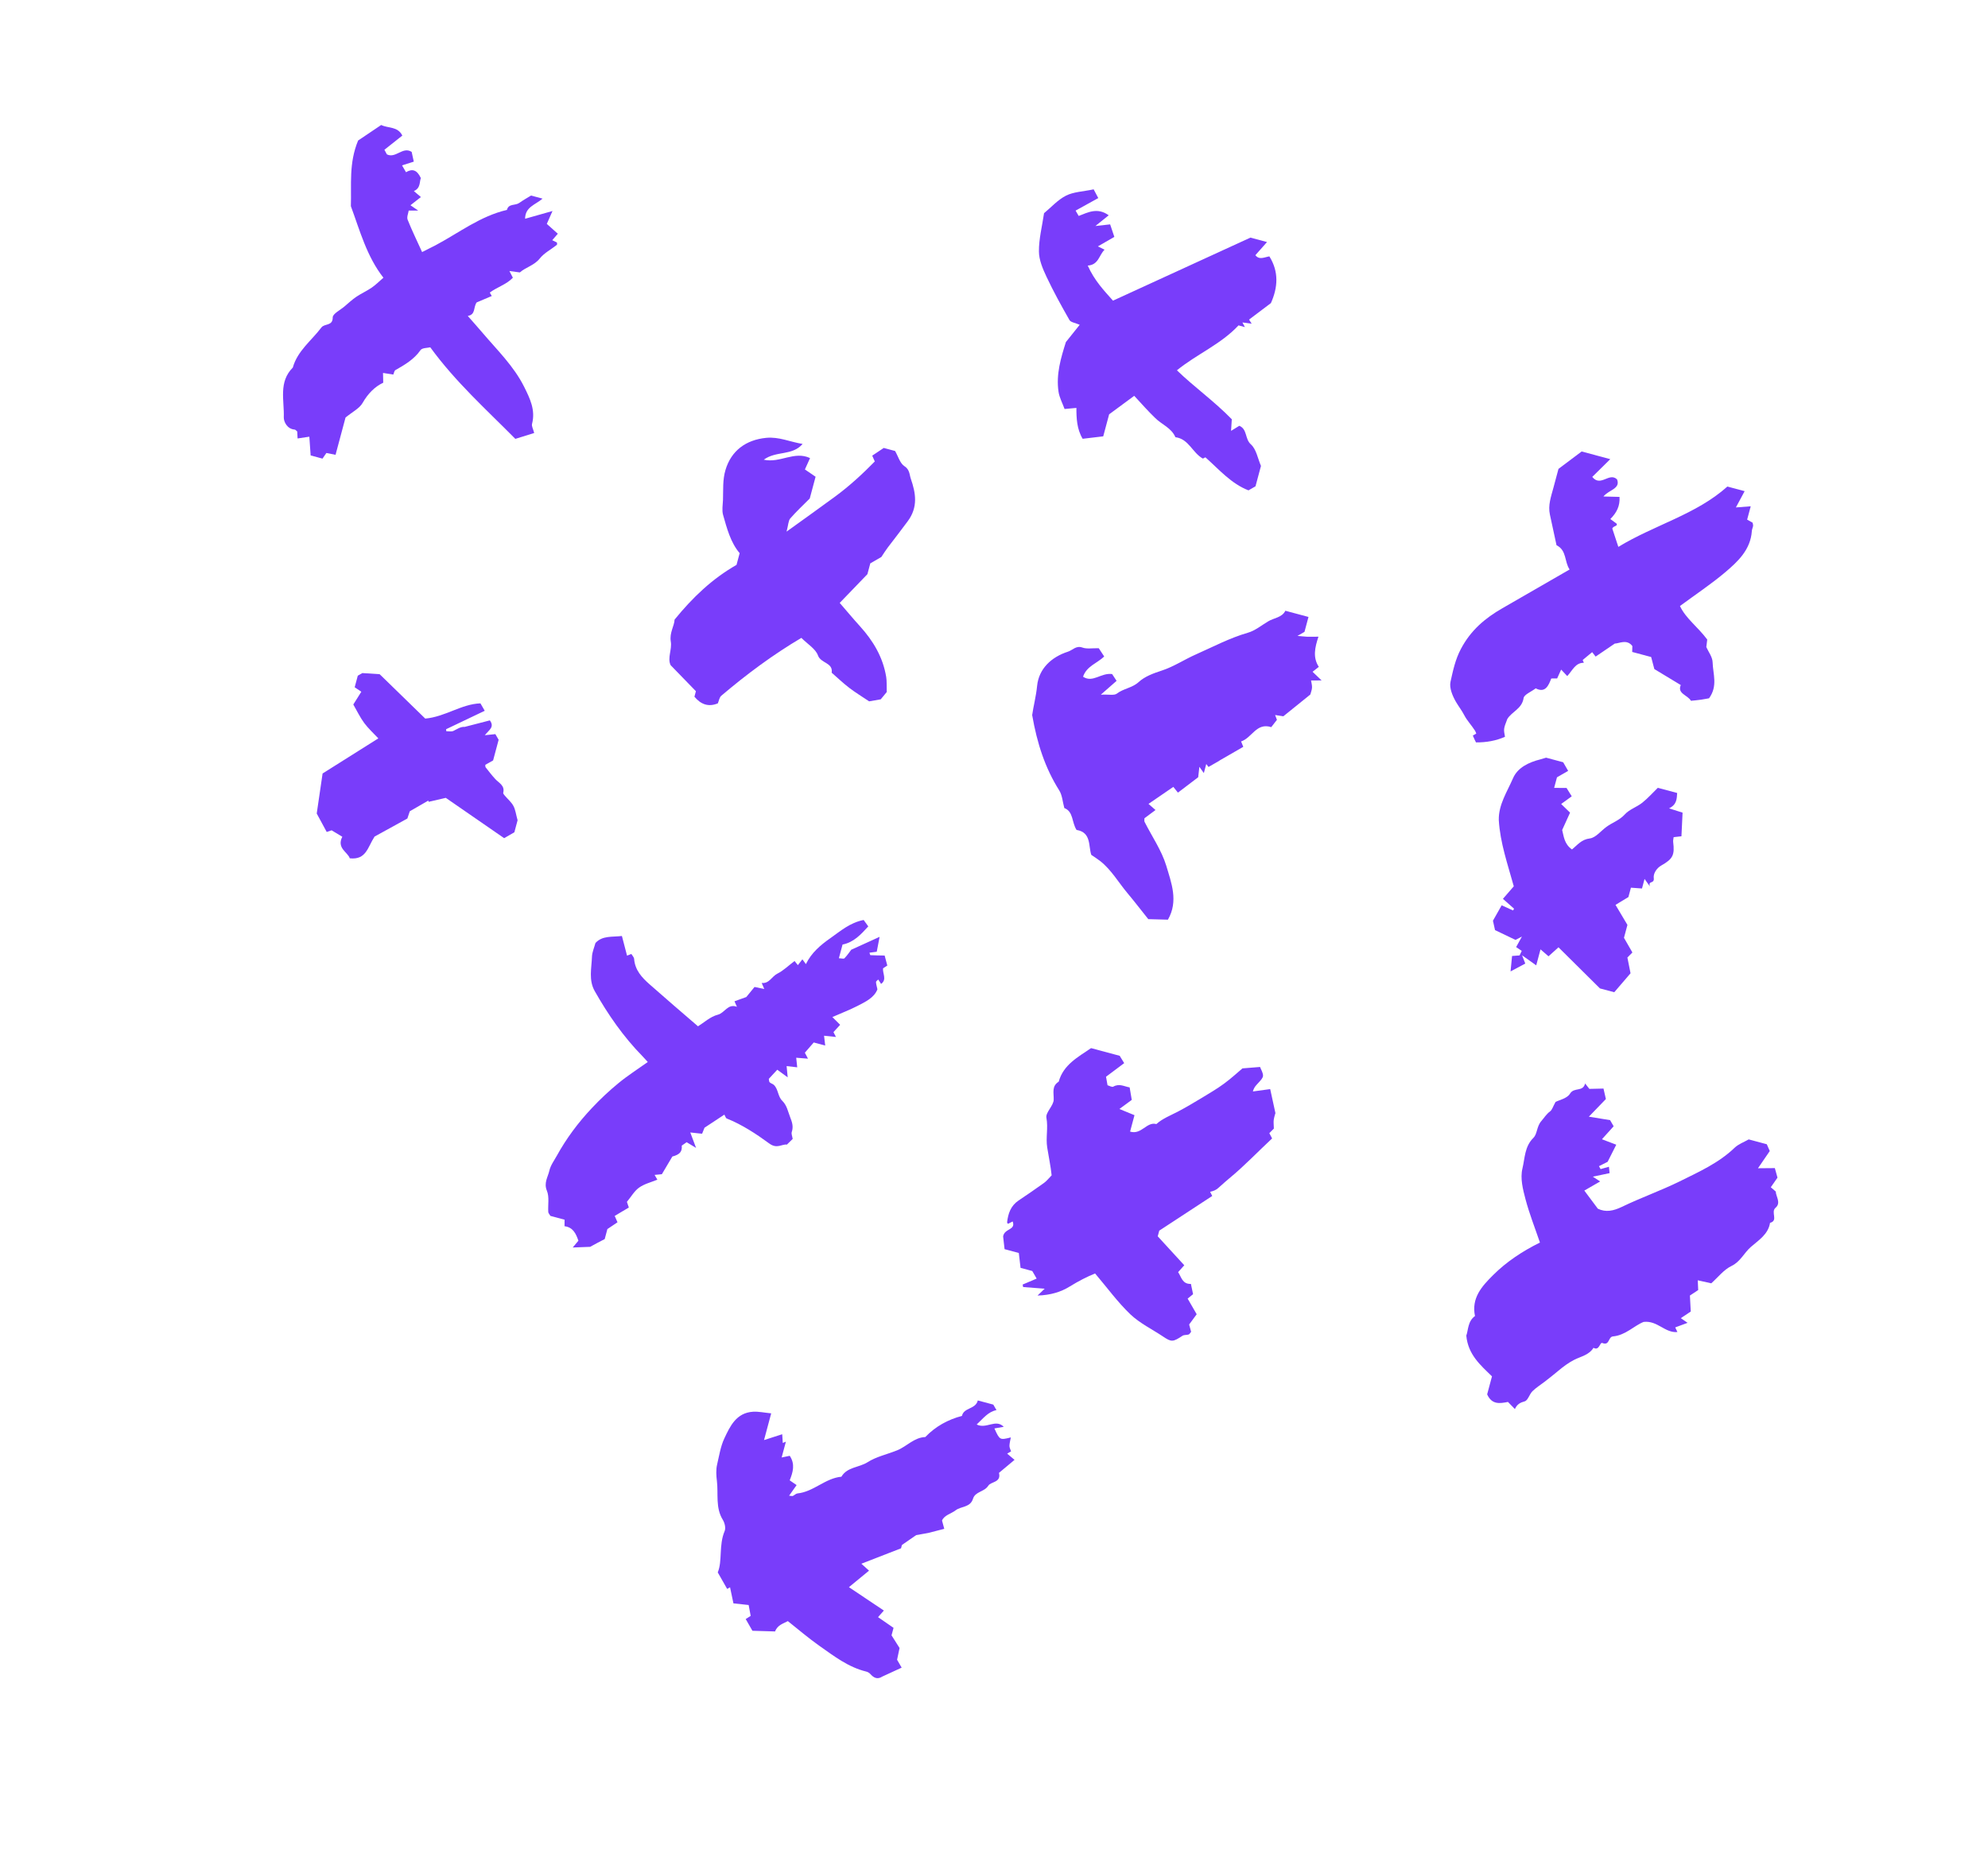 <svg width="935" height="881" viewBox="0 0 935 881" fill="none" xmlns="http://www.w3.org/2000/svg">
<path d="M835.992 554.021C835.527 554.689 834.338 556.401 832.844 558.539C833.489 559.092 834.216 559.699 835.192 560.563C835.192 562.816 837.805 565.864 835.088 568.181C832.658 570.258 836.559 574.19 832.485 575.287C831.65 580.773 826.856 583.613 823.397 586.683C820.24 589.454 818.573 593.543 814.38 595.56C810.734 597.311 807.988 600.921 804.853 603.73C802.874 603.294 801.042 602.899 798.499 602.313C798.555 603.882 798.625 605.043 798.699 606.902C797.811 607.489 796.382 608.439 794.802 609.474C794.932 611.952 795.072 614.274 795.198 617.004C793.686 618.026 792.181 619.019 790.518 620.127C791.43 620.753 792.262 621.324 793.711 622.315C791.555 623.133 789.766 623.764 787.894 624.468C788.095 624.903 788.418 625.592 788.929 626.649C783.034 627.195 779.577 621.129 773.053 621.887C768.702 623.545 764.57 628.179 758.615 628.709C756.305 628.915 757.09 633.218 753.623 631.813C752.388 631.323 752.242 635.662 749.463 634.061C747.346 637.459 743.652 638.087 740.388 639.718C737.709 641.062 735.041 643.076 732.619 645.123C730.603 646.835 728.486 648.457 726.397 650.086C724.513 651.548 722.423 652.828 720.736 654.501C719.306 655.926 718.617 658.85 717.078 659.263C715.022 659.822 713.513 660.592 712.486 662.886C711.015 661.381 710.123 660.444 709.222 659.537C705.437 660.268 701.668 660.939 699.443 655.965C700.125 653.42 700.895 650.549 701.712 647.5C696.27 642.204 690.451 637.25 689.631 628.338C690.589 625.709 690.3 621.571 693.719 619.124C691.962 610.628 696.919 605.167 702.208 599.891C708.579 593.54 715.982 588.672 724.265 584.547C721.902 577.601 719.288 571 717.487 564.205C716.262 559.531 714.911 554.379 716.038 549.7C717.212 544.844 717.019 539.399 721.202 535.286C723.063 533.437 722.697 529.945 724.897 527.425C726.224 525.909 727.273 524.129 729.051 522.828C730 522.131 730.375 520.614 731.602 518.405C733.268 517.519 737.061 516.759 738.385 514.544C740.337 511.292 744.476 513.86 745.519 509.73C746.437 510.928 746.868 511.456 747.509 512.262C749.527 512.2 751.797 512.142 754.157 512.108C754.553 513.832 754.893 515.287 755.281 517.041C752.904 519.513 750.269 522.233 747.278 525.333C751.382 526.021 754.551 526.521 757.26 526.961C758.042 528.313 758.476 529.063 758.932 529.852C757.302 531.667 755.626 533.534 753.421 535.957C755.898 536.906 757.798 537.637 760.165 538.525C758.811 541.208 757.449 543.92 756.103 546.573C754.82 547.212 753.454 547.925 752.028 548.621C752.571 549.56 752.764 550.024 752.839 549.981C754.065 549.675 755.239 549.323 756.719 548.895C756.833 550.131 756.909 550.913 757.027 551.896C754.436 552.439 751.949 552.946 749.149 553.56C750.201 554.254 751.041 554.796 752.579 555.811C750.137 557.219 747.959 558.475 745.141 560.1C747.383 563.111 749.371 565.769 751.497 568.623C755.262 570.456 758.914 569.627 762.777 567.775C771.682 563.468 781.083 560.15 789.899 555.819C798.91 551.349 808.356 547.155 815.849 539.932C817.604 538.245 820.126 537.366 822.455 536.024C825.004 536.706 827.641 537.413 830.961 538.303C831.276 539.022 831.807 540.242 832.359 541.501C830.726 543.918 829.019 546.379 826.822 549.597C829.591 549.578 831.846 549.579 834.749 549.532C835.025 550.399 835.367 551.728 835.992 554.021Z" fill="#793DFA"/>
<path d="M277.551 586.568C274.729 586.668 272.383 586.769 269.368 586.881C270.438 585.614 271.136 584.786 272.032 583.693C270.911 580.411 269.511 577.339 265.507 576.869C265.512 575.665 265.533 574.878 265.536 573.8C263.283 573.196 260.942 572.569 258.868 572.013C258.39 571.187 257.885 570.703 257.864 570.19C257.651 566.834 258.427 563.108 257.232 560.218C255.664 556.467 257.696 553.744 258.379 550.723C258.948 548.243 260.592 546.019 261.873 543.729C266.384 535.548 271.931 528.12 278.324 521.331C282.241 517.147 286.443 513.197 290.879 509.564C295.202 505.996 299.947 502.985 304.661 499.616C303.85 498.733 303.003 497.744 302.081 496.799C293.153 487.682 285.987 477.324 279.732 466.29C276.774 461.088 278.228 455.545 278.414 450.107C278.488 447.938 279.476 445.791 280.054 443.631C283.328 440.067 287.809 440.887 292.499 440.335C293.248 443.232 294.039 446.204 294.914 449.579C295.266 449.451 295.872 449.202 296.936 448.789C297.348 449.502 298.184 450.297 298.244 451.138C298.649 456.385 301.902 459.89 305.526 463.081C312.867 469.585 320.337 475.964 328.283 482.82C331.02 481.142 334.081 478.251 337.623 477.36C340.897 476.524 342.266 472.006 346.592 473.641C346.176 472.705 345.882 472.023 345.445 471.05C347.062 470.468 348.716 469.864 350.999 469.048C351.978 467.883 353.444 466.087 354.873 464.313C356.26 464.589 357.58 464.879 359.449 465.253C358.948 464.041 358.676 463.397 358.238 462.423C361.81 462.841 362.969 459.345 365.64 458.03C368.462 456.629 370.807 454.276 373.708 452.103C374.087 452.585 374.496 453.075 375.254 454.04C375.93 453.174 376.569 452.33 377.383 451.311C377.848 451.943 378.263 452.53 379.035 453.562C381.616 448.194 386.038 444.494 390.57 441.331C395.223 438.073 399.695 434.068 406.197 432.797C406.75 433.58 407.514 434.641 408.372 435.823C404.917 439.592 401.566 443.325 396.273 444.35C395.686 446.54 395.147 448.552 394.544 450.802C395.712 450.829 396.822 451.19 397.178 450.81C398.594 449.318 399.754 447.598 400.347 446.805C405.048 444.671 408.85 442.93 413.694 440.738C413.122 443.82 412.717 445.806 412.358 447.74C411.008 447.917 409.994 448.026 408.934 448.186C409.076 448.605 409.228 449.344 409.384 449.354C411.451 449.463 413.542 449.484 416.071 449.528C416.435 450.894 416.877 452.567 417.318 454.239C416.738 454.623 416.054 455.043 415.317 455.543C415.016 457.969 417.276 460.795 414.399 462.879C413.928 462.15 413.507 461.466 413.05 460.804C412.648 461.236 412.001 461.634 412.003 461.983C412.046 463.01 412.379 464.019 412.668 465.429C411.129 469.394 407.102 471.265 403.342 473.208C399.769 475.042 395.98 476.501 391.482 478.468C392.756 479.761 393.891 480.858 395.143 482.114C393.748 483.643 392.892 484.588 391.998 485.554C392.25 486.034 392.603 486.731 393.165 487.833C391.338 487.661 389.792 487.501 387.572 487.254C387.768 488.893 387.909 490.263 388.113 491.872C386.275 491.38 384.468 490.896 382.719 490.427C381.164 492.199 379.829 493.745 378.539 495.239C379.088 496.274 379.463 497.009 380.011 498.044C378.272 497.896 376.711 497.795 374.474 497.608C374.643 499.112 374.784 500.482 374.951 502.113C373.502 501.947 371.965 501.757 369.959 501.537C370.11 503.227 370.251 504.597 370.474 506.846C368.592 505.453 367.21 504.448 365.563 503.246C364.259 504.673 362.918 506.122 361.585 507.541C361.723 508.212 361.667 508.895 362.005 509.176C362.561 509.706 363.437 509.877 363.994 510.407C366.081 512.457 365.817 515.812 367.882 517.825C370.123 520.012 370.567 522.859 371.624 525.553C372.588 528 373.225 530.011 372.386 532.546C372.089 533.418 372.644 534.55 372.816 535.801C372.203 536.43 371.311 537.27 370.101 538.468C367.844 538.117 365.489 540.627 361.9 538.016C355.658 533.456 349.077 529.092 341.758 526.179C341.359 526.008 341.178 525.262 340.687 524.369C337.798 526.26 334.938 528.158 331.35 530.527C331.241 530.816 330.752 532.048 330.209 533.362C328.605 533.186 327.059 533.026 324.653 532.762C325.593 535.298 326.32 537.206 327.375 540.026C325.6 538.948 324.42 538.251 322.947 537.349C322.518 537.646 321.622 538.263 320.643 538.952C320.902 541.781 319.703 543.173 316.22 544.08C314.429 547.089 312.729 549.996 311.29 552.402C309.792 552.54 308.943 552.63 307.869 552.723C308.455 553.736 308.716 554.187 309.172 554.975C306.28 556.167 303.089 556.93 300.62 558.679C298.391 560.239 296.919 562.89 294.845 565.411C294.908 565.65 295.236 566.563 295.754 568.066C293.484 569.424 291.252 570.761 289.103 572.025C289.533 573.029 289.848 573.748 290.43 575.014C288.88 576.058 287.338 577.072 285.667 578.211C285.286 579.631 284.858 581.23 284.406 582.917C281.869 584.204 279.414 585.544 277.551 586.568Z" fill="#793DFA"/>
<path d="M467.69 671.999C470.218 677.498 470.21 677.528 475.419 676.227C475.149 677.709 474.786 678.944 474.765 680.208C474.75 681.092 475.279 681.963 475.533 682.793C474.82 683.204 474.331 683.486 473.693 683.854C474.676 684.688 475.608 685.477 477.164 686.783C474.629 688.895 472.244 690.92 469.837 692.909C470.989 697.5 466.087 696.948 464.826 698.925C462.901 701.962 458.68 701.593 457.61 705.113C456.351 709.217 451.979 708.584 449.499 710.489C447.336 712.162 444.126 712.761 443.056 715.33C443.385 716.592 443.659 717.585 444.108 719.228C441.343 719.946 438.951 720.574 436.568 721.173L430.895 722.191C428.87 723.583 426.875 724.984 424.188 726.833C424.172 726.892 423.887 727.958 423.768 728.402C417.596 730.809 411.814 733.066 405.118 735.65C406.497 736.907 407.348 737.643 408.726 738.9C405.671 741.412 402.578 743.946 399.273 746.677C404.904 750.438 410.232 754.023 415.701 757.677C414.791 758.702 414.01 759.603 412.963 760.782C415.406 762.452 417.658 764.007 420.255 765.813C419.961 766.908 419.62 768.181 419.311 769.335C420.675 771.477 421.857 773.348 423.082 775.294C422.664 777.212 422.298 779.05 421.919 780.82C422.679 782.133 423.374 783.335 424.068 784.536L414.972 788.729C412.7 790.214 410.958 789.366 409.351 787.54C408.861 786.996 408.095 786.537 407.346 786.368C398.942 784.306 392.263 779.122 385.422 774.307C380.368 770.764 375.672 766.715 370.538 762.643C368.547 763.79 365.732 764.337 364.534 767.505C360.971 767.407 357.319 767.285 353.883 767.189C352.675 765.057 351.699 763.368 350.722 761.679C351.376 761.251 352.06 760.832 353.061 760.18C352.705 758.308 352.329 756.273 352.111 755.072C349.519 754.79 347.201 754.549 344.95 754.295C344.399 751.61 343.874 749.185 343.356 746.731C342.68 747.121 342.192 747.402 342.004 747.51C340.709 745.228 339.393 742.909 337.578 739.726C339.847 734.339 337.983 726.955 340.824 720.262C341.42 718.867 340.857 716.464 339.973 715.022C336.399 709.274 337.921 702.766 337.173 696.665C336.877 694.334 336.672 691.424 337.295 688.863C338.255 684.806 338.891 680.535 340.619 676.811C343.373 670.919 346.298 664.628 354.179 664.139C356.764 663.975 359.425 664.593 362.709 664.902C361.567 669.164 360.592 672.804 359.339 677.481C362.533 676.465 364.688 675.773 367.89 674.728C367.974 675.956 368.07 677.377 368.157 678.828C368.651 678.643 369.124 678.421 369.618 678.236C368.992 680.575 368.365 682.913 367.627 685.665C369.211 685.328 370.353 685.095 371.428 684.876C374.065 688.786 372.945 692.61 371.416 696.419C372.461 697.143 373.292 697.715 374.661 698.653C373.549 700.195 372.467 701.745 371.133 703.64C372.099 703.708 372.558 703.894 372.88 703.759C373.637 703.422 374.32 702.653 375.073 702.57C382.675 701.815 388.11 695.404 395.726 694.717C398.459 690.088 404.02 690.436 408.036 687.896C412.18 685.231 417.354 684.175 421.992 682.277C426.517 680.444 429.898 676.243 435.192 676.044C439.993 671.049 445.806 667.848 452.435 666.103C453.29 662.082 458.87 663.069 459.878 658.835C462.219 659.462 464.56 660.089 467.168 660.788C467.559 661.464 468.101 662.402 468.666 663.378C464.701 664.187 462.53 667.191 459.356 670.147C463.917 672.447 468.273 667.333 472.085 671.242C470.66 671.463 469.459 671.68 467.69 671.999Z" fill="#793DFA"/>
<path d="M471.789 581.674C472.419 577.782 477.856 578.827 476.281 574.629C475.478 575.017 474.78 575.369 474.074 575.751C473.944 575.526 473.636 575.253 473.662 575.038C474.132 570.913 475.368 567.247 479.048 564.776C483.082 562.05 487.116 559.324 491.055 556.478C492.312 555.577 493.264 554.278 494.611 552.926C494.182 548.719 493.221 544.242 492.528 539.837C491.787 535.134 493.046 530.554 492.149 525.841C491.677 523.336 495.531 520.213 495.579 517.307C495.655 514.06 494.537 511.001 497.936 508.866C500.136 500.891 506.93 497.35 513.154 493.085C517.659 494.292 522.163 495.499 526.609 496.691C527.21 497.645 527.783 498.591 528.732 500.146C525.989 502.203 523.247 504.26 520.187 506.549C520.311 507.153 520.555 508.614 520.895 510.545C521.666 510.751 522.999 511.585 523.645 511.187C526.493 509.57 528.855 511.187 531.297 511.556C531.649 513.68 531.969 515.447 532.294 517.438C530.674 518.622 529.009 519.857 526.478 521.716C529.257 522.842 531.112 523.624 533.574 524.633C532.947 526.971 532.273 529.487 531.504 532.358C536.909 533.996 539.27 527.555 543.856 528.815C546.779 526.204 550.426 524.802 553.856 523.025C557.812 520.945 561.63 518.668 565.456 516.363C568.981 514.23 572.528 512.135 575.813 509.716C579.218 507.203 582.309 504.319 584.354 502.615C588.02 502.328 590.07 502.148 592.633 501.946C593.11 503.248 594.061 504.677 594.03 506.096C593.998 507.166 592.833 508.313 591.968 509.287C591.013 510.363 589.844 511.287 589.257 513.477C591.868 513.098 594.501 512.757 597.402 512.36C598.073 515.427 598.786 518.695 599.864 523.679C599.888 523.59 599.341 525.157 599.077 526.735C598.9 527.989 599.094 529.278 599.127 530.936C598.65 531.411 597.78 532.288 596.992 533.092C597.584 534.203 597.967 534.908 598.298 535.568C591.61 541.801 585.324 548.428 578.224 554.298C572.293 559.244 572.775 559.817 569.144 560.684C569.497 561.381 569.85 562.078 570.146 562.634C561.826 568.081 553.581 573.485 545.223 578.954C545.008 579.753 544.723 580.819 544.509 581.618C548.712 586.202 552.769 590.62 556.994 595.241C555.864 596.493 555.182 597.262 554.098 598.462C555.58 600.636 556.028 604.182 560.109 604.007C560.502 605.857 560.797 607.363 561.13 608.848C560.481 609.372 559.666 610.042 558.573 610.923C560.049 613.476 561.394 615.803 562.827 618.281C561.571 620.006 560.475 621.489 559.28 623.103C559.545 624.126 559.882 625.359 560.205 626.524C559.742 627.066 559.487 627.664 559.068 627.805C558.125 628.123 556.945 627.903 556.178 628.395C551.664 631.373 550.978 631.443 546.997 628.758C541.852 625.318 536.086 622.535 531.653 618.334C525.734 612.687 520.867 605.959 515.049 599.102C511.461 600.52 507.266 602.663 503.078 605.253C499.04 607.755 494.178 609.308 487.969 609.484C489.42 608.096 490.026 607.497 491.341 606.263C487.543 605.975 484.369 605.728 481.196 605.48C481.113 605.077 481.023 604.704 480.97 604.309C483.158 603.373 485.376 602.445 487.565 601.508C486.631 599.894 486.089 598.956 485.503 597.942C483.932 597.521 482.302 597.085 479.991 596.465C479.741 594.432 479.496 592.145 479.169 589.456C477.183 588.924 474.842 588.297 472.471 587.662C472.187 585.048 471.912 582.754 471.789 581.674Z" fill="#793DFA"/>
<path d="M549.297 432.661C546.337 432.566 543.748 432.507 540.059 432.407C537.201 428.849 533.865 424.466 530.303 420.212C526.063 415.174 522.774 409.313 517.537 405.149C516.332 404.192 514.999 403.359 513.255 402.162C511.872 398.08 513.334 391.556 506.327 390.44C503.999 386.803 504.922 381.816 500.574 380.143C499.766 377.23 499.617 374.113 498.167 371.821C491.524 361.286 487.764 349.715 485.454 336.407C485.963 332.61 487.271 327.726 487.78 322.628C488.597 314.599 494.493 309.073 502.311 306.568C504.465 305.877 506.104 303.556 509.114 304.648C511.2 305.397 513.754 304.876 516.781 304.958C517.413 305.92 518.277 307.198 519.329 308.844C516.024 312.051 511.077 313.327 509.379 318.36C513.994 321.404 517.783 316.392 523.055 317.107C523.527 317.836 524.361 319.107 525.153 320.302C522.615 322.541 520.917 324.021 517.76 326.791C521.551 326.633 524.018 327.263 525.254 326.325C528.383 323.896 532.442 323.683 535.547 320.867C538.41 318.24 542.356 316.791 546.359 315.484C551.993 313.663 557.072 310.234 562.544 307.83C570.581 304.273 578.329 300.132 586.897 297.669C590.27 296.701 593.25 294.232 596.354 292.368C599.166 290.647 602.932 290.577 604.534 287.327C608.357 288.351 611.765 289.264 615.41 290.241C614.878 292.224 614.395 294.029 613.53 297.256C613.155 297.472 611.84 298.23 610.224 299.161C611.748 299.284 613.226 299.458 614.728 299.543C616.237 299.599 617.779 299.536 620.101 299.524C618.379 304.646 617.379 309.326 620.268 313.717C619.183 314.568 618.572 315.07 617.328 316.038C618.317 316.969 619.452 318.066 621.577 320.095C618.838 320.122 617.885 320.121 616.613 320.129C616.78 321.284 617.148 322.398 617.07 323.519C617 324.61 616.558 325.666 616.273 326.731C612.177 330.043 608.082 333.355 603.587 336.973C602.978 336.873 601.664 336.679 599.712 336.378C600.069 337.299 600.29 337.897 600.568 338.638C599.784 339.665 598.91 340.795 597.899 342.078C590.882 339.818 588.856 347.142 583.708 348.808C584.302 350.268 584.61 351.016 584.746 351.338C581.027 353.482 577.308 355.626 573.513 357.814C573.695 358.084 573.397 357.655 573.535 357.851C571.845 358.826 570.117 359.822 568.389 360.818C568.039 360.344 567.682 359.899 567.333 359.425C566.992 360.698 566.651 361.97 566.191 363.687C565.448 362.663 565.034 362.076 564.089 360.744C563.872 362.621 563.724 363.883 563.539 365.641C560.826 367.706 557.555 370.192 554.006 372.889C553.05 371.713 552.409 370.907 551.84 370.183C548.024 372.809 544.095 375.499 540.166 378.19C541.171 379.062 542.095 379.88 543.46 381.071C541.516 382.517 539.851 383.752 538.261 384.944C538.264 385.643 538.098 386.264 538.336 386.677C541.781 393.5 546.294 400.007 548.497 407.196C550.88 415.257 554.346 423.895 549.297 432.661Z" fill="#793DFA"/>
<path d="M692.702 346.036C693.341 345.668 693.829 345.386 694.318 345.105C694.124 344.64 693.998 344.163 693.73 343.742C692.141 341.254 689.94 338.919 688.75 336.602C687.583 334.322 686.088 332.431 684.843 330.321C683.186 327.498 681.553 323.634 682.204 320.731C683.368 315.556 684.422 310.318 687.11 305.265C691.704 296.535 698.444 290.823 706.626 286.131C716.986 280.184 727.324 274.198 738.218 267.918C735.712 264.233 736.946 258.917 732.067 256.499C731.03 251.717 730 246.904 728.963 242.122C727.987 237.705 729.498 233.605 730.609 229.461C731.431 226.51 732.195 223.542 732.988 220.582C736.642 217.85 740.304 215.088 743.883 212.399C748.329 213.59 752.507 214.71 757.338 216.004C754.191 219.094 751.505 221.769 748.873 224.363C752.884 229.308 756.815 221.986 760.537 225.521C762.264 229.981 756.728 230.37 754.123 233.573C757.433 233.667 759.36 233.708 761.695 233.762C761.968 237.959 760.42 241.129 757.378 244.184C758.364 244.892 759.128 245.478 760.327 246.338C760.976 247.591 759.01 247.223 758.287 248.615C759.06 250.948 759.98 253.796 761.143 257.279C778.222 246.883 797.747 242.058 812.423 228.892C815.15 229.623 817.521 230.258 820.543 231.068C819.207 233.565 818.047 235.76 816.428 238.721C818.895 238.525 820.772 238.394 823.403 238.179C822.752 240.606 822.213 242.618 821.721 244.453C822.938 245.128 823.594 245.526 824.287 245.902C824.376 246.402 824.583 246.933 824.515 247.423C824.39 248.246 823.96 249.019 823.932 249.836C823.317 258.649 817.354 264.188 811.317 269.296C804.751 274.833 797.566 279.601 790.123 285.093C792.817 290.922 798.54 294.93 802.952 300.871C802.842 301.634 802.687 302.925 802.514 304.401C803.504 306.633 805.42 309.082 805.484 311.573C805.617 317.002 808.031 322.693 803.805 328.507C803.111 328.607 801.595 328.93 800.073 329.157C798.551 329.384 796.994 329.506 795.294 329.685C793.74 326.952 788.727 326.339 790.513 322.281C785.974 319.542 781.959 317.102 778.076 314.761C777.571 312.85 777.095 311.072 776.577 309.094C773.584 308.292 770.709 307.521 767.656 306.704C767.673 305.693 767.694 304.905 767.732 303.932C765.125 300.505 761.538 302.748 759.469 302.765C756.014 305.107 753.373 306.905 750.46 308.884C749.935 308.236 749.542 307.687 748.828 306.797C747.522 307.875 746.097 309.048 744.376 310.49C744.254 310.235 744.534 310.849 744.913 311.807C740.895 311.746 739.592 315.425 737.107 318.059C736.017 316.91 735.33 316.155 734.241 315.007C733.631 316.334 733.058 317.64 732.363 319.167C731.761 319.164 730.994 319.181 729.595 319.187C728.359 322.377 726.852 326.224 722.285 323.826C720.092 325.491 716.834 326.743 716.576 328.419C715.822 333.483 711.077 334.717 708.919 338.263C707.085 342.974 707.174 342.998 707.821 346.629C703.541 348.496 699.071 349.297 694.189 349.258C693.728 348.373 693.268 347.361 692.702 346.036Z" fill="#793DFA"/>
<path d="M244.486 128.168C242.407 127.865 241.153 127.688 239.586 127.49C240.227 128.772 240.602 129.507 241.215 130.655C238.201 133.844 233.813 135.047 230.354 137.642C230.636 138.13 230.919 138.618 231.288 139.256C228.814 140.306 226.304 141.378 224.191 142.271C222.531 144.555 223.836 147.981 220.007 148.637C222.491 151.46 224.763 154.003 226.96 156.591C233.866 164.722 241.616 172.191 246.5 181.938C249.287 187.539 251.915 192.906 250.237 199.404C249.944 200.499 250.784 201.866 251.245 203.703C248.403 204.591 245.732 205.429 242.374 206.465C228.782 192.703 214.35 179.827 202.365 163.387C201.102 163.715 198.559 163.605 197.789 164.699C194.74 169.085 190.383 171.597 185.958 174.123C185.432 174.426 185.302 175.501 184.986 176.21C183.427 175.982 182.15 175.767 180.139 175.45C180.183 176.826 180.186 178.001 180.241 180.046C176.432 181.817 173.081 185.074 170.552 189.536C169.095 192.127 165.81 193.721 162.513 196.423C161.165 201.454 159.531 207.551 157.81 213.974C156.245 213.65 154.947 213.397 153.501 213.105C152.967 213.913 152.365 214.735 151.678 215.757C149.93 215.288 148.152 214.812 146.107 214.264C145.922 211.518 145.701 208.667 145.486 205.438C143.763 205.705 142.04 205.973 139.958 206.272C139.89 204.985 139.84 203.988 139.789 202.991C139.363 202.686 139.008 202.115 138.569 202.093C134.986 201.831 133.422 198.303 133.47 196.349C133.757 188.4 130.909 179.707 137.711 172.932C139.934 164.994 146.508 160.253 151.15 154.074C152.671 152.07 156.51 153.511 156.49 149.319C156.473 147.601 160.089 145.842 162.075 144.122C163.886 142.577 165.625 140.949 167.604 139.608C169.892 138.064 172.486 136.919 174.781 135.345C176.685 134.047 178.343 132.366 180.328 130.645C172.494 120.647 169.285 108.558 165.019 96.978C165.356 86.949 163.992 76.749 168.432 66.106C171.411 64.113 175.212 61.547 179.283 58.799C182.56 60.439 187.013 59.348 189.225 63.779C186.405 66.005 183.614 68.24 180.794 70.466C181.199 71.209 181.574 71.944 181.964 72.619C186.105 74.712 189.418 68.748 193.615 71.458C193.939 72.973 194.272 74.458 194.611 76.039C192.95 76.546 191.072 77.153 189.09 77.796C189.849 79.11 190.414 80.086 190.956 81.024C193.873 79.268 196.103 79.834 197.936 83.782C197.215 85.524 197.91 88.502 194.65 89.881C195.633 90.716 196.587 91.542 197.959 92.703C196.195 94.07 194.657 95.307 193.051 96.558C194.045 97.237 194.876 97.809 196.671 99.051C194.737 99.04 193.814 99.047 192.221 99.064C192.02 100.406 191.24 102.132 191.711 103.337C193.683 108.306 196.066 113.164 198.522 118.58C201.021 117.315 202.918 116.396 204.803 115.41C215.839 109.548 225.896 101.648 238.424 98.755C239.181 95.691 242.289 96.777 244.118 95.522C246.15 94.1 248.321 92.874 249.765 91.992C251.809 92.54 253.054 92.873 255.188 93.445C251.761 96.397 247.005 97.311 246.965 102.915C251.025 101.751 255.01 100.63 259.854 99.263C258.827 101.557 258.068 103.321 257.179 105.335C258.433 106.464 260.333 108.147 262.357 109.958C261.431 111.042 260.649 111.943 259.732 112.998C260.514 113.398 261.215 113.744 261.946 114.099C261.948 114.448 262.101 115.06 261.905 115.198C259.236 117.338 255.972 118.969 253.912 121.558C251.23 124.931 247.318 125.66 244.486 128.168Z" fill="#793DFA"/>
<path d="M369.936 250.098C378.484 243.919 385.69 238.839 392.779 233.601C399.506 228.646 405.657 222.998 411.432 217.091C411.095 216.335 410.78 215.616 410.227 214.357C412.003 213.183 413.779 212.01 415.645 210.733C417.453 211.218 419.261 211.702 420.979 212.163C422.434 214.678 423.273 217.948 425.356 219.299C427.904 220.934 427.695 223.257 428.377 225.216C430.72 231.998 431.876 238.589 426.877 245.275C423.802 249.4 420.706 253.487 417.55 257.559C416.615 258.799 415.781 260.13 414.507 262.041C413.305 262.734 411.389 263.838 409.323 265.03C408.776 267.072 408.205 269.203 407.959 270.12C403.212 275.034 399.282 279.152 394.936 283.634C398.237 287.437 401.236 291.064 404.4 294.545C410.657 301.424 415.284 309.167 416.797 318.454C417.122 320.445 416.968 322.561 417.052 325.565C416.589 326.107 415.487 327.493 414.227 328.995C412.361 329.32 410.331 329.665 408.764 329.943C405.32 327.624 402.203 325.742 399.359 323.552C396.516 321.363 393.886 318.85 391.157 316.469C391.876 311.65 386.034 312.115 384.698 308.331C383.588 305.242 379.881 303.075 376.901 300.087C363.502 308.012 351.086 317.248 339.244 327.303C338.338 328.075 338.133 329.67 337.614 330.895C333.148 332.744 329.585 331.345 326.608 327.755C326.885 326.72 327.171 325.654 327.298 325.18C323.296 321.031 319.505 317.16 315.4 312.92C313.797 309.54 316.14 305.536 315.487 301.809C314.797 297.627 317.179 294.427 317.265 291.499C325.787 281.03 334.921 272.311 346.4 265.744C346.813 264.205 347.296 262.399 347.875 260.239C343.605 255.193 341.898 248.644 340.07 242.191C339.473 240.032 339.945 237.558 340.036 235.203C340.196 230.456 339.813 225.721 341.23 221.026C343.932 212.011 350.825 206.91 360.381 205.981C366.41 205.408 371.437 207.865 377.493 208.854C372.57 214.545 365.134 211.95 359.214 216.264C366.947 217.987 373.534 212.012 380.985 215.499C380.197 217.255 379.409 219.011 378.568 220.847C379.855 221.731 381.761 223.035 383.586 224.285C382.555 228.133 381.699 231.33 380.842 234.526C377.8 237.581 374.543 240.61 371.653 243.928C370.749 245.05 370.777 246.961 369.936 250.098Z" fill="#793DFA"/>
<path d="M533.447 186.213C529.409 189.192 525.725 191.916 521.649 194.916C520.832 197.965 519.92 201.369 518.874 205.275C515.719 205.667 512.67 206.024 509.195 206.425C506.451 201.852 506.246 196.689 506.258 191.902C504.528 192.074 502.971 192.196 500.691 192.409C499.687 189.634 498.257 187.03 497.848 184.288C496.622 176.061 498.998 168.259 501.315 160.918C503.465 158.226 505.41 155.829 507.812 152.793C505.676 151.872 503.612 151.635 503.004 150.584C499.2 143.918 495.479 137.18 492.2 130.211C490.439 126.471 488.64 122.278 488.632 118.278C488.58 112.428 490.121 106.559 491.035 100.301C494.423 97.497 497.487 94.004 501.382 92.034C504.946 90.229 509.353 90.141 514.371 89.075C515.107 90.478 515.829 91.813 516.544 93.178C515.8 93.582 505.879 99.076 505.879 99.076C506.291 99.789 506.725 100.54 507.333 101.591C511.655 99.926 516.16 97.453 521.455 101.283C519.472 102.877 517.895 104.136 515.18 106.327C518.155 106.013 519.825 105.826 522.121 105.554C522.703 107.296 523.341 109.18 524.1 111.445C521.283 113.069 519.066 114.347 516.361 115.906C517.653 116.538 518.347 116.914 519.498 117.476C516.836 120.062 516.731 124.602 511.591 124.938C514.727 131.964 519.094 136.528 523.463 141.442C545.231 131.446 566.519 121.701 588.107 111.783C590.241 112.354 592.76 113.029 595.901 113.871C593.808 116.229 592.125 118.125 590.434 120.051C592.299 122.454 594.697 120.972 597.018 120.61C601.505 127.808 601.064 135.144 597.733 142.595C594.387 145.125 590.959 147.727 587.462 150.343C587.601 150.539 587.891 150.997 588.688 152.289C587.188 152.078 585.777 151.89 584.337 151.694C584.712 152.429 585.124 153.143 585.499 153.877C584.432 153.592 583.365 153.306 582.506 153.075C574.172 162.009 562.912 166.573 553.529 174.21C561.519 181.966 571.001 188.662 579.343 197.242C579.243 198.801 579.138 200.613 578.992 202.7C580.556 201.723 581.729 201.022 582.871 200.313C586.729 201.918 585.411 206.482 588.338 209.074C590.875 211.34 591.547 215.707 593.06 219.19C592.211 222.357 591.354 225.553 590.49 228.779C589.513 229.342 588.537 229.905 587.184 230.685C579.095 227.566 573.488 220.988 566.925 215.137C566.737 215.245 566.039 215.598 565.746 215.741C560.791 213.018 559.142 206.485 552.815 205.678C550.954 201.246 546.343 199.725 543.247 196.579C540.09 193.545 537.138 190.216 533.447 186.213Z" fill="#793DFA"/>
<path d="M734.253 378.235C735.659 379.627 736.794 380.724 738.435 382.305C737.285 384.821 736.134 387.336 734.721 390.478C735.457 393.181 735.624 397.065 739.354 399.619C741.882 397.536 743.793 394.907 747.73 394.44C750.489 394.1 752.893 390.938 755.461 389.057C758.279 386.957 761.667 385.929 764.199 383.118C766.322 380.769 769.785 379.698 772.363 377.661C775.025 375.551 777.27 372.98 779.713 370.621C782.884 371.471 785.759 372.241 788.811 373.059C788.603 375.731 788.729 378.461 785.001 380.286C787.577 381.103 789.539 381.724 791.352 382.305C791.175 386.286 791.004 389.888 790.819 393.423C789.38 393.577 788.366 393.686 787.151 393.836C787.071 394.608 786.835 395.369 786.927 396.092C787.689 402.26 786.825 404.059 781.319 407.183C779.036 408.475 777.549 411.058 777.792 412.995C778.219 416.028 775.029 414.063 775.985 417.015C774.617 415.126 774.21 414.51 773.468 413.486C773.008 415.203 772.667 416.475 772.263 417.985C770.457 417.85 768.925 417.757 767.06 417.606C766.592 419.352 766.108 421.157 765.878 422.016C763.225 423.621 761.368 424.741 759.812 425.688C761.89 429.195 763.816 432.439 765.416 435.12C764.718 437.725 764.298 439.294 763.79 441.188C765.071 443.403 766.395 445.692 767.754 448.087C766.884 448.964 766.354 449.52 765.401 450.47C765.8 452.417 766.274 454.796 766.878 457.876C764.435 460.711 761.757 463.832 759.215 466.799C756.281 466.013 754.177 465.449 752.488 464.996C745.84 458.393 739.419 452.01 732.99 445.656C731.102 447.37 729.561 448.734 728.299 449.887C727.089 448.833 726.135 448.006 724.536 446.626C723.79 449.408 723.251 451.421 722.521 454.144C720.307 452.567 718.755 451.485 715.85 449.406C716.7 451.569 716.921 452.167 717.378 453.305C715.523 454.299 713.556 455.358 710.448 456.999C710.753 453.845 710.957 451.901 711.156 449.734C712.386 449.651 713.391 449.572 714.688 449.475C714.965 448.915 715.311 448.215 715.705 447.337C714.763 446.704 713.932 446.132 713.071 445.552C713.807 444.227 714.551 442.872 715.794 440.604C713.918 441.56 713.212 441.942 712.77 442.173C709.506 440.6 706.405 439.135 703.142 437.563C702.878 436.413 702.553 434.899 702.166 433.145C703.422 430.944 704.818 428.463 706.267 425.901C707.766 426.588 709.694 427.454 711.622 428.319C711.79 428.047 711.958 427.775 712.097 427.495C710.278 425.866 708.481 424.274 706.86 422.856C708.551 420.93 710.221 418.967 711.966 416.96C709.08 406.511 705.547 396.46 704.913 385.79C704.765 378.518 708.861 372.478 711.623 366.08C713.782 361.107 719.024 358.61 724.405 357.26C725.16 357.05 725.923 356.811 727.164 356.445C729.565 357.088 732.439 357.859 735.195 358.597C736.129 360.211 736.953 361.638 737.539 362.651C735.548 363.799 733.482 364.99 732.28 365.683C731.638 368.081 731.352 369.146 730.948 370.656C732.853 370.659 734.683 370.705 736.781 370.696C737.565 371.921 738.246 373.055 739.224 374.618C737.364 375.991 735.873 377.051 734.253 378.235Z" fill="#793DFA"/>
<path d="M225.963 330.892C226.635 332.056 227.2 333.032 227.981 334.383C221.898 337.29 215.852 340.174 209.807 343.059C209.846 343.387 209.893 343.685 209.903 344.005C211.019 343.987 212.301 344.298 213.246 343.854C214.986 343.051 216.525 341.814 218.584 341.953C222.545 340.921 226.536 339.896 230.392 338.899C232.691 342.053 230.058 343.346 228.014 345.876C230.139 345.652 231.503 345.542 232.979 345.366C233.413 346.117 233.956 347.055 234.52 348.031C233.655 351.257 232.791 354.484 231.919 357.739C230.725 358.403 229.522 359.096 228.253 359.802C228.298 360.227 228.193 360.738 228.434 361.025C229.906 362.878 231.363 364.791 232.964 366.521C234.69 368.379 237.521 369.55 236.676 372.94C236.573 373.325 237.106 373.944 237.471 374.359C238.821 375.958 240.539 377.37 241.484 379.177C242.459 380.993 242.668 383.174 243.435 385.886C243.07 387.247 242.491 389.408 241.92 391.539C240.229 392.513 238.539 393.488 237.111 394.311C227.892 387.939 218.776 381.658 209.668 375.347C207.098 375.927 204.349 376.586 201.607 377.216C201.566 377.015 201.487 376.835 201.446 376.633C198.779 378.171 196.149 379.687 192.73 381.658C192.534 382.271 192.104 383.52 191.595 385.065C186.263 388.014 180.676 391.085 176.17 393.557C172.871 398.637 172.251 404.625 164.504 403.787C163.621 400.917 158.212 399.055 160.995 393.647C159.573 392.79 157.849 391.757 155.962 390.617C155.409 390.786 154.428 391.126 153.658 391.395C152.17 388.649 150.878 386.241 148.964 382.715C149.719 377.524 150.707 370.874 151.723 363.881C160.394 358.432 168.913 353.07 177.938 347.367C175.642 344.912 173.215 342.707 171.3 340.133C169.32 337.445 167.883 334.395 166.168 331.429C167.383 329.503 168.606 327.546 169.936 325.428C168.751 324.635 167.89 324.055 166.815 323.323C167.275 321.607 167.759 319.801 168.275 317.877C168.838 317.553 169.589 317.119 170.416 316.643C172.854 316.789 175.411 316.966 178.563 317.176C185.337 323.782 192.771 331.008 200 338.052C209.434 337.217 216.953 331.206 225.963 330.892Z" fill="#793DFA"/>
</svg>
